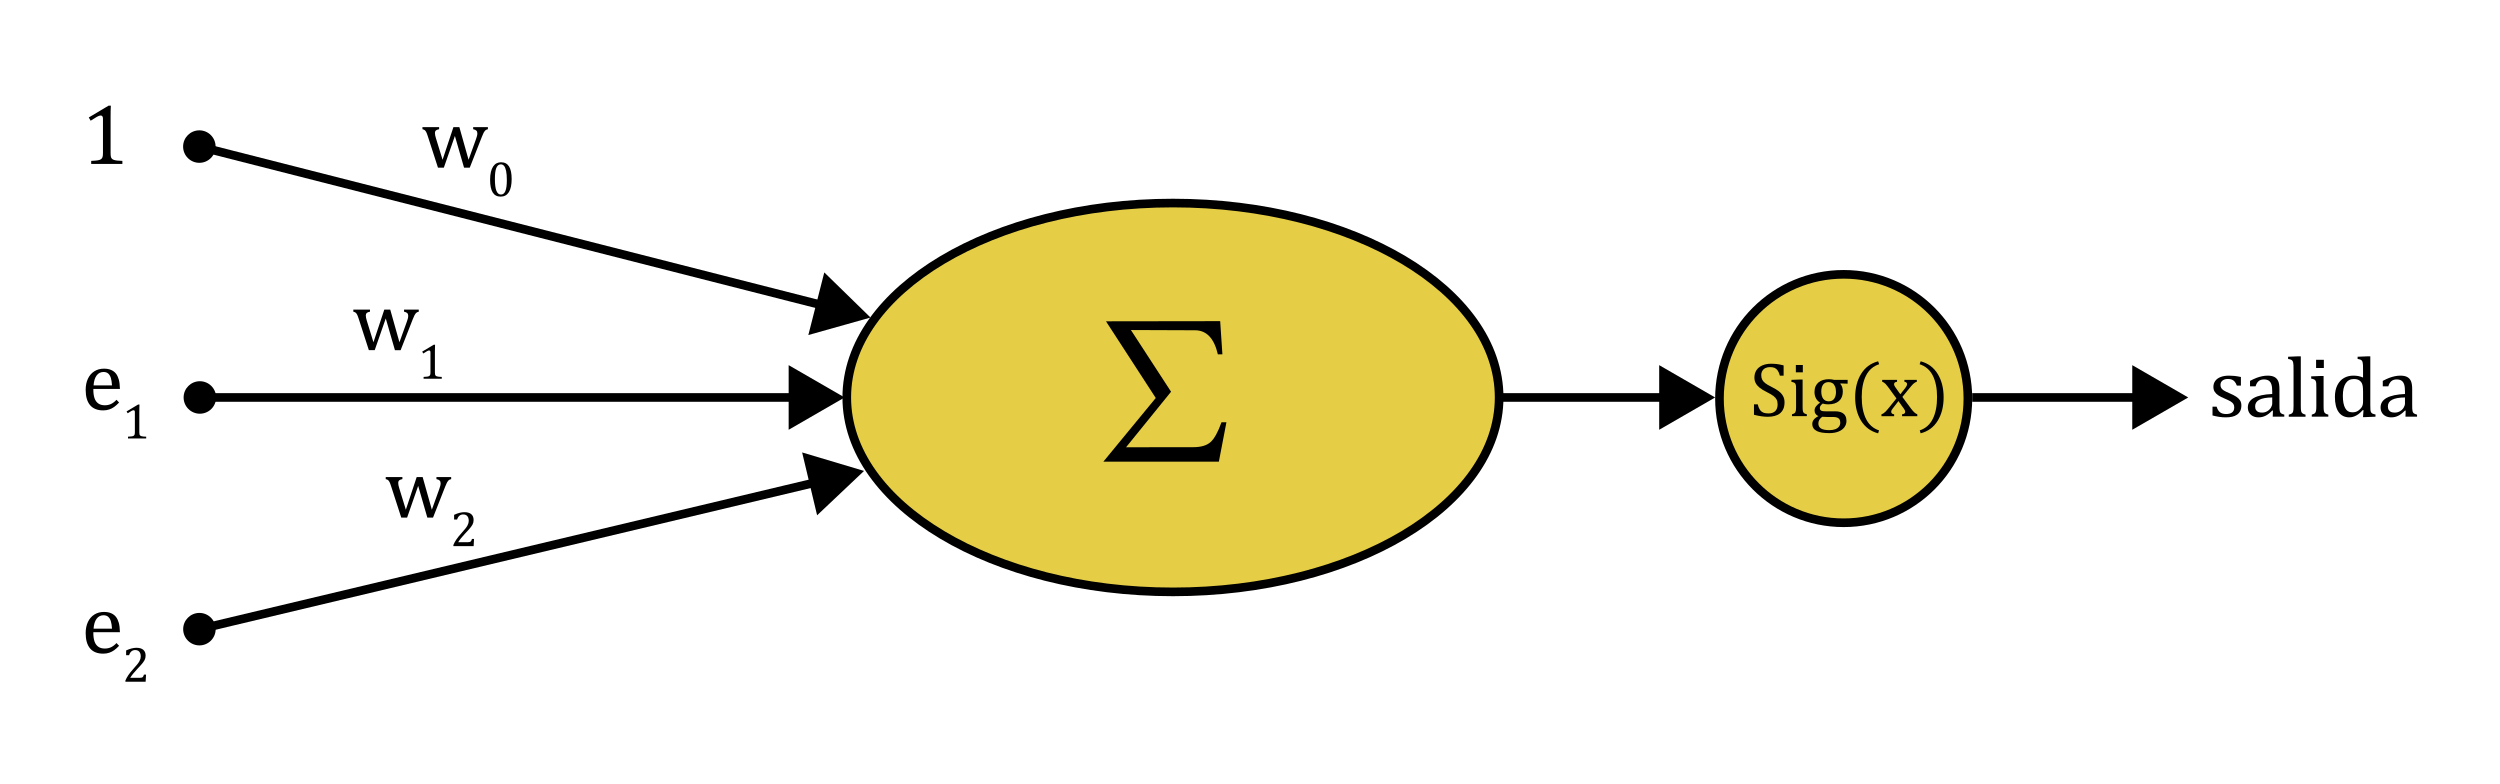<?xml version="1.0" encoding="utf-8"?>
<!-- Generator: Adobe Illustrator 17.0.0, SVG Export Plug-In . SVG Version: 6.00 Build 0)  -->
<!DOCTYPE svg PUBLIC "-//W3C//DTD SVG 1.1//EN" "http://www.w3.org/Graphics/SVG/1.1/DTD/svg11.dtd">
<svg version="1.1" id="Capa_1" xmlns="http://www.w3.org/2000/svg" xmlns:xlink="http://www.w3.org/1999/xlink" x="0px" y="0px"
	 width="578.667px" height="181.5px" viewBox="0 0 578.667 181.5" enable-background="new 0 0 578.667 181.5" xml:space="preserve">
<ellipse fill="#E5CE45" stroke="#000000" stroke-width="2" stroke-miterlimit="10" cx="271.5" cy="92" rx="75.5" ry="45"/>
<g>
	<g>
		<line fill="none" stroke="#000000" stroke-width="2" stroke-miterlimit="10" x1="45.961" y1="33.882" x2="191.069" y2="70.843"/>
		<g>
			<circle cx="46.143" cy="33.928" r="3.76"/>
		</g>
		<g>
			<polygon points="187.102,77.551 201.5,73.501 190.795,63.056 			"/>
		</g>
	</g>
</g>
<g>
	<g>
		<line fill="none" stroke="#000000" stroke-width="2" stroke-miterlimit="10" x1="46.072" y1="92" x2="184.736" y2="92"/>
		<g>
			<circle cx="46.26" cy="92" r="3.76"/>
		</g>
		<g>
			<polygon points="182.548,99.479 195.5,92.001 182.548,84.521 			"/>
		</g>
	</g>
</g>
<g>
	<g>
		
			<line fill="none" stroke="#000000" stroke-width="2" stroke-miterlimit="10" x1="45.975" y1="145.673" x2="189.529" y2="111.493"/>
		<g>
			<circle cx="46.158" cy="145.629" r="3.76"/>
		</g>
		<g>
			<polygon points="189.133,119.276 200,109.001 185.668,104.725 			"/>
		</g>
	</g>
</g>
<g>
	<g>
		<line fill="none" stroke="#000000" stroke-width="2" stroke-miterlimit="10" x1="347" y1="92" x2="386.236" y2="92"/>
		<g>
			<polygon points="384.048,99.479 397,92.001 384.048,84.521 			"/>
		</g>
	</g>
</g>
<g>
	<path d="M282.945,82.008l-1.047,0.019c-0.863-3.72-2.628-5.58-5.294-5.58l-14.834-0.057l9.293,14.282l-10.417,12.854l15.558-0.019
		c1.777,0,3.107-0.391,3.989-1.172c0.883-0.78,1.73-2.313,2.543-4.599h1.143l-1.752,9.122H255.39l12.13-14.739L256,74.372
		l26.432-0.038L282.945,82.008z"/>
</g>
<g>
	<path d="M27.564,93.174c-0.417,0.436-0.799,0.777-1.147,1.025c-0.348,0.247-0.731,0.44-1.147,0.581
		c-0.417,0.14-0.875,0.21-1.377,0.21c-1.341,0-2.354-0.402-3.037-1.206c-0.684-0.805-1.025-1.991-1.025-3.56
		c0-0.971,0.174-1.827,0.522-2.569s0.845-1.315,1.489-1.719s1.387-0.605,2.227-0.605c0.658,0,1.217,0.104,1.68,0.312
		s0.832,0.493,1.108,0.854s0.492,0.817,0.645,1.367s0.239,1.268,0.259,2.154h-6.152v0.176c0,0.768,0.086,1.414,0.259,1.938
		c0.172,0.523,0.456,0.934,0.85,1.23c0.394,0.296,0.907,0.444,1.538,0.444c0.534,0,1.014-0.1,1.44-0.298
		c0.426-0.199,0.851-0.522,1.274-0.972L27.564,93.174z M25.923,89.208c-0.039-0.703-0.127-1.278-0.264-1.724
		s-0.342-0.788-0.615-1.025s-0.631-0.356-1.074-0.356c-0.67,0-1.206,0.269-1.606,0.806s-0.636,1.304-0.708,2.3H25.923z"/>
	<path d="M32.247,100.008c0,0.221,0.012,0.387,0.037,0.498c0.025,0.112,0.068,0.203,0.131,0.273c0.062,0.07,0.152,0.125,0.271,0.165
		c0.117,0.04,0.266,0.07,0.444,0.091c0.178,0.021,0.414,0.035,0.706,0.043v0.416h-4.208v-0.416c0.421-0.019,0.722-0.044,0.902-0.077
		c0.18-0.032,0.318-0.08,0.413-0.145c0.095-0.064,0.164-0.156,0.208-0.273s0.065-0.31,0.065-0.575v-4.617
		c0-0.151-0.026-0.263-0.08-0.333s-0.131-0.105-0.233-0.105c-0.122,0-0.294,0.062-0.518,0.188c-0.224,0.126-0.501,0.299-0.831,0.519
		l-0.251-0.438l2.665-1.588h0.313c-0.023,0.364-0.034,0.869-0.034,1.514V100.008z"/>
</g>
<g>
	<path d="M27.564,149.482c-0.417,0.437-0.799,0.778-1.147,1.025c-0.348,0.248-0.731,0.441-1.147,0.581
		c-0.417,0.141-0.875,0.21-1.377,0.21c-1.341,0-2.354-0.401-3.037-1.206c-0.684-0.804-1.025-1.99-1.025-3.56
		c0-0.97,0.174-1.826,0.522-2.568s0.845-1.314,1.489-1.719c0.645-0.403,1.387-0.605,2.227-0.605c0.658,0,1.217,0.104,1.68,0.312
		c0.462,0.209,0.832,0.493,1.108,0.854s0.492,0.817,0.645,1.367c0.153,0.551,0.239,1.269,0.259,2.153h-6.152v0.176
		c0,0.769,0.086,1.415,0.259,1.938c0.172,0.524,0.456,0.935,0.85,1.23c0.394,0.297,0.907,0.444,1.538,0.444
		c0.534,0,1.014-0.099,1.44-0.298c0.426-0.198,0.851-0.522,1.274-0.972L27.564,149.482z M25.923,145.518
		c-0.039-0.703-0.127-1.277-0.264-1.724c-0.137-0.445-0.342-0.787-0.615-1.025c-0.273-0.237-0.631-0.356-1.074-0.356
		c-0.67,0-1.206,0.269-1.606,0.806s-0.636,1.304-0.708,2.3H25.923z"/>
	<path d="M32.287,156.892c0.186,0,0.336-0.011,0.45-0.034c0.114-0.022,0.205-0.061,0.273-0.113c0.068-0.054,0.123-0.122,0.162-0.208
		c0.04-0.085,0.09-0.217,0.151-0.396h0.484l-0.097,1.662h-4.686v-0.273c0.163-0.398,0.383-0.806,0.661-1.224
		c0.277-0.418,0.67-0.909,1.178-1.475c0.44-0.485,0.757-0.854,0.951-1.104c0.212-0.273,0.371-0.51,0.475-0.709
		s0.179-0.387,0.225-0.563c0.045-0.177,0.068-0.354,0.068-0.532c0-0.285-0.046-0.536-0.137-0.755
		c-0.091-0.218-0.23-0.39-0.418-0.515s-0.424-0.188-0.709-0.188c-0.71,0-1.188,0.396-1.435,1.185h-0.689v-1.093
		c0.459-0.217,0.889-0.373,1.29-0.47s0.76-0.146,1.079-0.146c0.706,0,1.239,0.154,1.6,0.464c0.36,0.31,0.541,0.759,0.541,1.347
		c0,0.201-0.02,0.386-0.06,0.555c-0.04,0.169-0.103,0.336-0.188,0.501c-0.085,0.165-0.2,0.343-0.344,0.533
		c-0.144,0.189-0.304,0.382-0.478,0.577c-0.175,0.195-0.477,0.521-0.905,0.977c-0.721,0.763-1.251,1.429-1.588,1.998H32.287z"/>
</g>
<g>
	<path d="M25.601,35.403c0,0.377,0.021,0.663,0.063,0.854s0.117,0.348,0.225,0.469s0.262,0.215,0.464,0.283s0.456,0.121,0.762,0.156
		s0.709,0.06,1.211,0.073v0.713h-7.217v-0.713c0.723-0.033,1.239-0.077,1.548-0.132s0.545-0.138,0.708-0.249
		s0.282-0.267,0.356-0.469s0.112-0.531,0.112-0.986v-7.92c0-0.26-0.045-0.451-0.137-0.571s-0.225-0.181-0.4-0.181
		c-0.208,0-0.504,0.107-0.889,0.322s-0.859,0.511-1.426,0.889l-0.43-0.752l4.57-2.725h0.537c-0.039,0.625-0.059,1.491-0.059,2.598
		V35.403z"/>
</g>
<g>
	<path d="M89.293,73.705l-2.559,7.344h-1.357l-2.344-7.246c-0.15-0.469-0.275-0.799-0.376-0.991s-0.208-0.335-0.322-0.43
		s-0.298-0.174-0.552-0.239v-0.479h3.857v0.479c-0.377,0.078-0.633,0.181-0.767,0.308s-0.2,0.317-0.2,0.571
		c0,0.176,0.02,0.36,0.059,0.552s0.098,0.415,0.176,0.669l1.533,4.98l2.51-7.559h1.377l2.129,7.559l1.719-4.775
		c0.091-0.248,0.166-0.483,0.225-0.708s0.088-0.435,0.088-0.63c0-0.273-0.073-0.485-0.22-0.635s-0.396-0.26-0.747-0.332v-0.479
		h3.408v0.479c-0.182,0.045-0.319,0.093-0.41,0.142s-0.181,0.121-0.269,0.215s-0.186,0.241-0.293,0.439s-0.243,0.506-0.405,0.923
		l-2.822,7.188h-1.318L89.293,73.705z"/>
	<path d="M100.666,86.174c0,0.22,0.012,0.386,0.037,0.498c0.025,0.112,0.068,0.203,0.131,0.273c0.062,0.07,0.152,0.125,0.271,0.165
		c0.117,0.04,0.266,0.07,0.444,0.091c0.178,0.021,0.414,0.035,0.706,0.043v0.416h-4.208v-0.416c0.421-0.019,0.722-0.044,0.902-0.077
		c0.18-0.032,0.318-0.081,0.413-0.145c0.095-0.064,0.164-0.156,0.208-0.273c0.043-0.117,0.065-0.309,0.065-0.575v-4.618
		c0-0.151-0.026-0.263-0.08-0.333c-0.053-0.07-0.131-0.105-0.233-0.105c-0.122,0-0.294,0.062-0.518,0.188
		c-0.224,0.125-0.501,0.298-0.831,0.518l-0.251-0.438l2.665-1.588h0.313c-0.023,0.364-0.034,0.869-0.034,1.514V86.174z"/>
</g>
<g>
	<path d="M96.793,112.459l-2.559,7.344h-1.357l-2.344-7.246c-0.15-0.469-0.275-0.8-0.376-0.991c-0.101-0.192-0.208-0.336-0.322-0.43
		c-0.114-0.095-0.298-0.175-0.552-0.239v-0.479h3.857v0.479c-0.377,0.078-0.633,0.181-0.767,0.308s-0.2,0.317-0.2,0.571
		c0,0.176,0.02,0.359,0.059,0.552c0.039,0.191,0.098,0.415,0.176,0.669l1.533,4.98l2.51-7.559h1.377l2.129,7.559l1.719-4.775
		c0.091-0.248,0.166-0.483,0.225-0.708s0.088-0.435,0.088-0.63c0-0.273-0.073-0.485-0.22-0.635c-0.146-0.15-0.396-0.261-0.747-0.332
		v-0.479h3.408v0.479c-0.182,0.045-0.319,0.093-0.41,0.142s-0.181,0.12-0.269,0.215c-0.088,0.094-0.186,0.24-0.293,0.439
		c-0.107,0.198-0.243,0.506-0.405,0.923l-2.822,7.188h-1.318L96.793,112.459z"/>
	<path d="M108.205,125.503c0.186,0,0.336-0.012,0.45-0.034c0.114-0.022,0.205-0.061,0.273-0.114
		c0.068-0.053,0.123-0.122,0.162-0.207c0.04-0.086,0.09-0.218,0.151-0.396h0.484l-0.097,1.663h-4.686v-0.273
		c0.163-0.398,0.383-0.807,0.661-1.225c0.277-0.417,0.67-0.908,1.178-1.475c0.44-0.485,0.757-0.854,0.951-1.104
		c0.212-0.272,0.371-0.509,0.475-0.708s0.179-0.388,0.225-0.564c0.045-0.176,0.068-0.354,0.068-0.532
		c0-0.284-0.046-0.536-0.137-0.754c-0.091-0.219-0.23-0.39-0.418-0.516c-0.188-0.125-0.424-0.188-0.709-0.188
		c-0.71,0-1.188,0.395-1.435,1.185h-0.689v-1.094c0.459-0.216,0.889-0.373,1.29-0.47s0.76-0.145,1.079-0.145
		c0.706,0,1.239,0.154,1.6,0.464c0.36,0.309,0.541,0.758,0.541,1.346c0,0.202-0.02,0.387-0.06,0.556
		c-0.04,0.169-0.103,0.336-0.188,0.501c-0.085,0.165-0.2,0.343-0.344,0.532s-0.304,0.383-0.478,0.578
		c-0.175,0.195-0.477,0.521-0.905,0.977c-0.721,0.763-1.251,1.429-1.588,1.998H108.205z"/>
</g>
<g>
	<path d="M105.293,31.466l-2.559,7.344h-1.357l-2.344-7.246c-0.15-0.469-0.275-0.799-0.376-0.991s-0.208-0.335-0.322-0.43
		s-0.298-0.174-0.552-0.239v-0.479h3.857v0.479c-0.377,0.078-0.633,0.181-0.767,0.308s-0.2,0.317-0.2,0.571
		c0,0.176,0.02,0.36,0.059,0.552s0.098,0.415,0.176,0.669l1.533,4.98l2.51-7.559h1.377l2.129,7.559l1.719-4.775
		c0.091-0.248,0.166-0.483,0.225-0.708s0.088-0.435,0.088-0.63c0-0.273-0.073-0.485-0.22-0.635s-0.396-0.26-0.747-0.332v-0.479
		h3.408v0.479c-0.182,0.045-0.319,0.093-0.41,0.142s-0.181,0.121-0.269,0.215s-0.186,0.241-0.293,0.439s-0.243,0.506-0.405,0.923
		l-2.822,7.188h-1.318L105.293,31.466z"/>
	<path d="M115.874,45.512c-0.82,0-1.43-0.323-1.831-0.968c-0.4-0.645-0.601-1.625-0.601-2.938c0-0.698,0.062-1.302,0.185-1.811
		s0.296-0.929,0.518-1.261c0.222-0.332,0.489-0.578,0.8-0.737c0.312-0.159,0.651-0.239,1.02-0.239c0.831,0,1.45,0.321,1.856,0.962
		c0.406,0.642,0.609,1.611,0.609,2.909c0,1.344-0.217,2.36-0.652,3.049S116.709,45.512,115.874,45.512z M114.553,41.436
		c0,1.237,0.115,2.146,0.344,2.724c0.229,0.579,0.585,0.868,1.068,0.868c0.459,0,0.8-0.272,1.021-0.817
		c0.222-0.544,0.333-1.388,0.333-2.531c0-0.873-0.057-1.58-0.171-2.121s-0.272-0.929-0.476-1.164s-0.449-0.353-0.737-0.353
		c-0.262,0-0.481,0.078-0.658,0.233c-0.176,0.156-0.318,0.379-0.427,0.672c-0.108,0.292-0.185,0.648-0.23,1.067
		C114.576,40.435,114.553,40.908,114.553,41.436z"/>
</g>
<g>
	<path d="M518.694,89.254h-0.938c-0.143-0.391-0.312-0.698-0.508-0.923s-0.416-0.382-0.664-0.474
		c-0.247-0.091-0.55-0.137-0.908-0.137c-0.521,0-0.936,0.122-1.245,0.366c-0.309,0.244-0.464,0.578-0.464,1.001
		c0,0.299,0.062,0.547,0.186,0.742c0.124,0.195,0.316,0.377,0.576,0.546c0.261,0.17,0.72,0.395,1.377,0.674
		c0.664,0.287,1.177,0.551,1.538,0.791c0.361,0.241,0.645,0.521,0.85,0.84c0.205,0.319,0.308,0.7,0.308,1.143
		c0,0.515-0.088,0.947-0.264,1.299s-0.423,0.639-0.742,0.859c-0.318,0.222-0.698,0.381-1.138,0.479s-0.919,0.146-1.44,0.146
		c-0.547,0-1.077-0.04-1.592-0.122c-0.514-0.081-1.016-0.187-1.504-0.317v-2.041h0.957c0.176,0.6,0.437,1.034,0.781,1.304
		c0.346,0.271,0.82,0.405,1.426,0.405c0.234,0,0.464-0.024,0.688-0.073s0.425-0.13,0.601-0.244c0.176-0.113,0.316-0.269,0.42-0.464
		c0.104-0.195,0.156-0.439,0.156-0.732c0-0.332-0.064-0.602-0.195-0.811c-0.13-0.208-0.332-0.398-0.605-0.571
		c-0.273-0.172-0.755-0.405-1.445-0.698c-0.592-0.247-1.067-0.488-1.426-0.723c-0.357-0.234-0.64-0.511-0.845-0.83
		c-0.205-0.318-0.308-0.696-0.308-1.132c0-0.534,0.146-0.998,0.435-1.392c0.29-0.394,0.708-0.695,1.255-0.903
		s1.188-0.312,1.924-0.312c0.43,0,0.845,0.021,1.245,0.063s0.903,0.125,1.509,0.249V89.254z"/>
	<path d="M526.11,95.055l-0.146-0.039c-0.566,0.58-1.099,0.99-1.597,1.23c-0.498,0.241-1.027,0.361-1.587,0.361
		c-0.495,0-0.932-0.096-1.309-0.288c-0.378-0.191-0.668-0.462-0.869-0.811c-0.202-0.348-0.303-0.75-0.303-1.206
		c0-0.95,0.47-1.685,1.411-2.202c0.94-0.518,2.352-0.818,4.233-0.903v-0.635c0-0.677-0.065-1.21-0.195-1.601
		c-0.131-0.391-0.336-0.677-0.615-0.859c-0.28-0.182-0.654-0.273-1.123-0.273c-0.508,0-0.917,0.133-1.226,0.4
		c-0.31,0.267-0.542,0.667-0.698,1.201h-1.279v-1.27c0.625-0.326,1.146-0.565,1.562-0.718c0.416-0.153,0.833-0.273,1.25-0.361
		c0.416-0.088,0.84-0.132,1.27-0.132c0.645,0,1.162,0.103,1.553,0.308s0.684,0.519,0.879,0.942s0.293,1.061,0.293,1.914v3.398
		c0,0.482,0.003,0.822,0.01,1.021c0.006,0.199,0.025,0.383,0.059,0.552c0.032,0.17,0.081,0.305,0.146,0.405
		c0.064,0.102,0.161,0.188,0.288,0.259c0.127,0.072,0.333,0.146,0.62,0.225v0.479h-2.676L526.11,95.055z M525.944,91.998
		c-1.322,0.014-2.312,0.189-2.969,0.527c-0.658,0.339-0.986,0.85-0.986,1.533c0,0.371,0.074,0.664,0.225,0.879
		c0.149,0.215,0.338,0.363,0.566,0.444c0.228,0.082,0.498,0.122,0.811,0.122c0.442,0,0.845-0.107,1.206-0.322
		s0.643-0.488,0.845-0.82c0.201-0.332,0.303-0.66,0.303-0.986V91.998z"/>
	<path d="M532.559,94.01c0,0.561,0.025,0.949,0.078,1.167c0.052,0.219,0.151,0.385,0.298,0.498c0.146,0.114,0.386,0.214,0.718,0.298
		v0.479h-3.877v-0.479c0.325-0.084,0.552-0.172,0.679-0.264c0.127-0.091,0.218-0.2,0.273-0.327c0.055-0.127,0.094-0.299,0.117-0.518
		c0.022-0.218,0.034-0.503,0.034-0.854v-8.173c0-0.625-0.005-1.061-0.015-1.309s-0.036-0.458-0.078-0.63
		c-0.043-0.172-0.102-0.308-0.176-0.405c-0.075-0.098-0.176-0.176-0.303-0.234s-0.356-0.117-0.688-0.176v-0.508l2.354-0.098h0.586
		V94.01z"/>
	<path d="M535.101,95.973c0.254-0.078,0.435-0.146,0.542-0.205s0.199-0.14,0.273-0.244c0.075-0.104,0.134-0.264,0.176-0.479
		c0.043-0.215,0.063-0.55,0.063-1.006v-4.257c0-0.417-0.006-0.752-0.02-1.006c-0.013-0.254-0.059-0.458-0.137-0.61
		s-0.196-0.267-0.356-0.342c-0.159-0.075-0.386-0.138-0.679-0.19v-0.518l2.275-0.088h0.596v6.982c0,0.561,0.026,0.949,0.078,1.167
		c0.053,0.219,0.151,0.385,0.298,0.498c0.146,0.114,0.386,0.214,0.718,0.298v0.479h-3.828V95.973z M537.894,83.288v1.895h-1.797
		v-1.895H537.894z"/>
	<path d="M546.969,85.836c0-0.625-0.005-1.061-0.015-1.309s-0.035-0.458-0.078-0.63c-0.042-0.172-0.101-0.308-0.176-0.405
		c-0.074-0.098-0.176-0.176-0.303-0.234s-0.356-0.117-0.688-0.176v-0.508l2.363-0.098h0.576v11.308c0,0.508,0.01,0.871,0.029,1.089
		c0.02,0.219,0.062,0.393,0.127,0.522c0.065,0.131,0.168,0.236,0.308,0.317c0.141,0.082,0.386,0.158,0.737,0.229v0.508l-2.305,0.098
		h-0.586l0.117-1.602l-0.146-0.039c-0.41,0.437-0.767,0.764-1.069,0.981c-0.303,0.219-0.625,0.393-0.967,0.522
		c-0.342,0.131-0.708,0.195-1.099,0.195c-1.067,0-1.891-0.405-2.471-1.216c-0.579-0.811-0.869-1.98-0.869-3.511
		c0-1.067,0.189-1.974,0.566-2.719c0.378-0.746,0.888-1.3,1.528-1.665c0.642-0.365,1.362-0.547,2.163-0.547
		c0.43,0,0.82,0.034,1.172,0.103s0.713,0.181,1.084,0.337V85.836z M546.969,90.66c0-0.508-0.022-0.914-0.068-1.22
		c-0.045-0.306-0.122-0.563-0.229-0.771s-0.252-0.384-0.435-0.527c-0.182-0.143-0.382-0.248-0.601-0.312
		c-0.218-0.065-0.479-0.098-0.786-0.098c-0.833,0-1.468,0.333-1.904,1.001c-0.436,0.667-0.654,1.625-0.654,2.875
		s0.18,2.201,0.537,2.852c0.358,0.651,0.902,0.977,1.631,0.977c0.287,0,0.524-0.024,0.713-0.073
		c0.189-0.049,0.375-0.127,0.557-0.234c0.183-0.107,0.368-0.255,0.557-0.444c0.189-0.188,0.327-0.361,0.415-0.518
		s0.155-0.335,0.2-0.537c0.046-0.201,0.068-0.462,0.068-0.781V90.66z"/>
	<path d="M556.836,95.055l-0.146-0.039c-0.566,0.58-1.099,0.99-1.597,1.23c-0.498,0.241-1.027,0.361-1.587,0.361
		c-0.495,0-0.932-0.096-1.309-0.288c-0.378-0.191-0.668-0.462-0.869-0.811c-0.202-0.348-0.303-0.75-0.303-1.206
		c0-0.95,0.47-1.685,1.411-2.202c0.94-0.518,2.352-0.818,4.233-0.903v-0.635c0-0.677-0.065-1.21-0.195-1.601
		c-0.131-0.391-0.336-0.677-0.615-0.859c-0.28-0.182-0.654-0.273-1.123-0.273c-0.508,0-0.917,0.133-1.226,0.4
		c-0.31,0.267-0.542,0.667-0.698,1.201h-1.279v-1.27c0.625-0.326,1.146-0.565,1.562-0.718c0.416-0.153,0.833-0.273,1.25-0.361
		c0.416-0.088,0.84-0.132,1.27-0.132c0.645,0,1.162,0.103,1.553,0.308s0.684,0.519,0.879,0.942s0.293,1.061,0.293,1.914v3.398
		c0,0.482,0.003,0.822,0.01,1.021c0.006,0.199,0.025,0.383,0.059,0.552c0.032,0.17,0.081,0.305,0.146,0.405
		c0.064,0.102,0.161,0.188,0.288,0.259c0.127,0.072,0.333,0.146,0.62,0.225v0.479h-2.676L556.836,95.055z M556.67,91.998
		c-1.322,0.014-2.312,0.189-2.969,0.527c-0.658,0.339-0.986,0.85-0.986,1.533c0,0.371,0.074,0.664,0.225,0.879
		c0.149,0.215,0.338,0.363,0.566,0.444c0.228,0.082,0.498,0.122,0.811,0.122c0.442,0,0.845-0.107,1.206-0.322
		s0.643-0.488,0.845-0.82c0.201-0.332,0.303-0.66,0.303-0.986V91.998z"/>
</g>
<circle fill="#E5CE45" stroke="#000000" stroke-width="2" stroke-miterlimit="10" cx="426.75" cy="92.25" r="28.75"/>
<g>
	<path d="M406.863,93.595c0.117,0.516,0.275,0.923,0.475,1.222s0.457,0.521,0.773,0.664s0.724,0.215,1.222,0.215
		c0.686,0,1.211-0.179,1.577-0.536s0.55-0.879,0.55-1.564c0-0.439-0.076-0.809-0.229-1.107s-0.401-0.58-0.747-0.844
		s-0.873-0.571-1.582-0.923c-0.686-0.34-1.228-0.672-1.626-0.997s-0.696-0.678-0.893-1.059s-0.294-0.797-0.294-1.248
		c0-0.656,0.153-1.226,0.461-1.709s0.759-0.857,1.354-1.121s1.276-0.396,2.044-0.396c0.445,0,0.88,0.023,1.305,0.07
		s0.957,0.152,1.596,0.316v2.373h-0.87c-0.135-0.516-0.305-0.917-0.51-1.204s-0.445-0.488-0.721-0.602s-0.633-0.171-1.072-0.171
		c-0.381,0-0.723,0.07-1.024,0.211s-0.54,0.353-0.716,0.637s-0.264,0.623-0.264,1.015c0,0.416,0.074,0.768,0.224,1.055
		s0.383,0.554,0.699,0.8s0.785,0.521,1.406,0.826c0.75,0.375,1.331,0.723,1.744,1.045s0.735,0.69,0.967,1.104
		s0.348,0.895,0.348,1.445c0,0.615-0.097,1.136-0.29,1.561s-0.462,0.771-0.805,1.037s-0.753,0.46-1.23,0.58s-1,0.18-1.568,0.18
		c-0.92,0-1.98-0.155-3.182-0.466v-2.408H406.863z"/>
	<path d="M414.782,95.897c0.229-0.07,0.391-0.132,0.487-0.185s0.179-0.126,0.246-0.22s0.12-0.237,0.158-0.431
		s0.058-0.495,0.058-0.905v-3.832c0-0.375-0.006-0.676-0.018-0.905s-0.053-0.412-0.123-0.549s-0.178-0.24-0.321-0.308
		s-0.347-0.125-0.61-0.171v-0.466l2.048-0.079h0.536v6.284c0,0.504,0.023,0.854,0.07,1.051s0.136,0.346,0.268,0.448
		s0.348,0.191,0.646,0.268v0.431h-3.445V95.897z M417.296,84.481v1.705h-1.617v-1.705H417.296z"/>
	<path d="M427.667,88.814l-1.626-0.062l-0.079,0.097c0.182,0.182,0.325,0.429,0.431,0.743s0.158,0.651,0.158,1.015
		c0,0.955-0.295,1.692-0.884,2.211s-1.425,0.777-2.509,0.777c-0.486,0-0.905-0.062-1.257-0.185c-0.445,0.34-0.668,0.674-0.668,1.002
		c0,0.217,0.042,0.381,0.127,0.492s0.226,0.19,0.422,0.237s0.494,0.07,0.893,0.07h2.109c0.621,0,1.128,0.097,1.521,0.29
		s0.672,0.453,0.839,0.778s0.251,0.704,0.251,1.138c0,0.551-0.158,1.042-0.475,1.473s-0.773,0.766-1.371,1.006
		s-1.295,0.36-2.092,0.36c-0.592,0-1.133-0.035-1.622-0.105s-0.908-0.188-1.257-0.355s-0.618-0.387-0.809-0.659
		s-0.285-0.614-0.285-1.024c0-0.369,0.123-0.704,0.369-1.006s0.595-0.567,1.046-0.796c-0.275-0.111-0.492-0.275-0.65-0.492
		s-0.237-0.472-0.237-0.765c0-0.334,0.094-0.64,0.281-0.918s0.519-0.597,0.993-0.954c-0.422-0.246-0.743-0.58-0.963-1.002
		s-0.329-0.902-0.329-1.441c0-0.504,0.083-0.941,0.25-1.313s0.398-0.68,0.694-0.923s0.646-0.425,1.051-0.545s0.841-0.18,1.31-0.18
		c0.422,0,0.841,0.05,1.257,0.149h3.111V88.814z M421.787,96.469c-0.299,0.223-0.523,0.459-0.673,0.708s-0.224,0.531-0.224,0.848
		c0,0.527,0.209,0.916,0.628,1.165s1.06,0.373,1.921,0.373c0.527,0,0.979-0.07,1.357-0.211s0.667-0.343,0.866-0.606
		s0.299-0.571,0.299-0.923c0-0.164-0.021-0.323-0.062-0.479s-0.119-0.295-0.233-0.418s-0.276-0.221-0.487-0.294
		s-0.486-0.11-0.826-0.11h-1.31C422.569,96.521,422.15,96.504,421.787,96.469z M421.567,90.598c0,0.732,0.149,1.298,0.448,1.696
		s0.729,0.598,1.292,0.598c0.299,0,0.554-0.057,0.765-0.171s0.382-0.271,0.514-0.471s0.229-0.429,0.29-0.689
		s0.093-0.535,0.093-0.822c0-0.516-0.073-0.946-0.22-1.292s-0.346-0.599-0.598-0.76s-0.542-0.242-0.87-0.242
		c-0.557,0-0.981,0.185-1.274,0.554S421.567,89.901,421.567,90.598z"/>
	<path d="M430.928,91.881c0,2.051,0.329,3.741,0.988,5.071s1.666,2.221,3.02,2.672l-0.211,0.677
		c-1.717-0.451-3.032-1.422-3.946-2.913s-1.371-3.298-1.371-5.419c0-2.115,0.458-3.921,1.375-5.418s2.231-2.471,3.942-2.922
		l0.237,0.677c-1.371,0.451-2.387,1.332-3.046,2.641S430.928,89.901,430.928,91.881z"/>
	<path d="M439.866,91.257l1.143-1.45c0.123-0.158,0.223-0.312,0.299-0.461s0.114-0.303,0.114-0.461c0-0.135-0.05-0.246-0.149-0.334
		s-0.255-0.152-0.466-0.193v-0.431h2.874v0.431c-0.223,0.064-0.45,0.19-0.682,0.378s-0.514,0.489-0.848,0.905l-1.819,2.232
		l2.004,2.698c0.287,0.387,0.545,0.683,0.773,0.888s0.457,0.352,0.686,0.439v0.431h-3.533v-0.431
		c0.486-0.059,0.729-0.24,0.729-0.545c0-0.123-0.021-0.24-0.062-0.352s-0.117-0.24-0.229-0.387l-1.274-1.775l-1.354,1.758
		c-0.1,0.129-0.178,0.248-0.233,0.356s-0.083,0.229-0.083,0.364c0,0.158,0.054,0.289,0.162,0.392s0.28,0.165,0.515,0.188v0.431
		h-2.936v-0.431c0.193-0.07,0.367-0.158,0.522-0.264s0.313-0.241,0.475-0.408s0.374-0.412,0.638-0.734l1.828-2.268l-1.872-2.566
		c-0.258-0.352-0.463-0.606-0.615-0.765s-0.293-0.278-0.422-0.36s-0.258-0.141-0.387-0.176v-0.431h3.445v0.431
		c-0.463,0.07-0.694,0.252-0.694,0.545c0,0.135,0.03,0.27,0.092,0.404s0.157,0.284,0.286,0.448L439.866,91.257z"/>
	<path d="M448.365,91.881c0-1.98-0.328-3.625-0.984-4.935s-1.673-2.19-3.05-2.641l0.237-0.677c1.711,0.451,3.024,1.425,3.941,2.922
		s1.376,3.303,1.376,5.418c0,2.121-0.457,3.928-1.371,5.419s-2.229,2.462-3.946,2.913l-0.211-0.677
		c1.354-0.451,2.359-1.342,3.019-2.672S448.365,93.932,448.365,91.881z"/>
</g>
<g>
	<g>
		<line fill="none" stroke="#000000" stroke-width="2" stroke-miterlimit="10" x1="456.5" y1="92" x2="495.736" y2="92"/>
		<g>
			<polygon points="493.548,99.479 506.5,92.001 493.548,84.521 			"/>
		</g>
	</g>
</g>
<g>
</g>
<g>
</g>
<g>
</g>
<g>
</g>
<g>
</g>
<g>
</g>
<g>
</g>
</svg>
